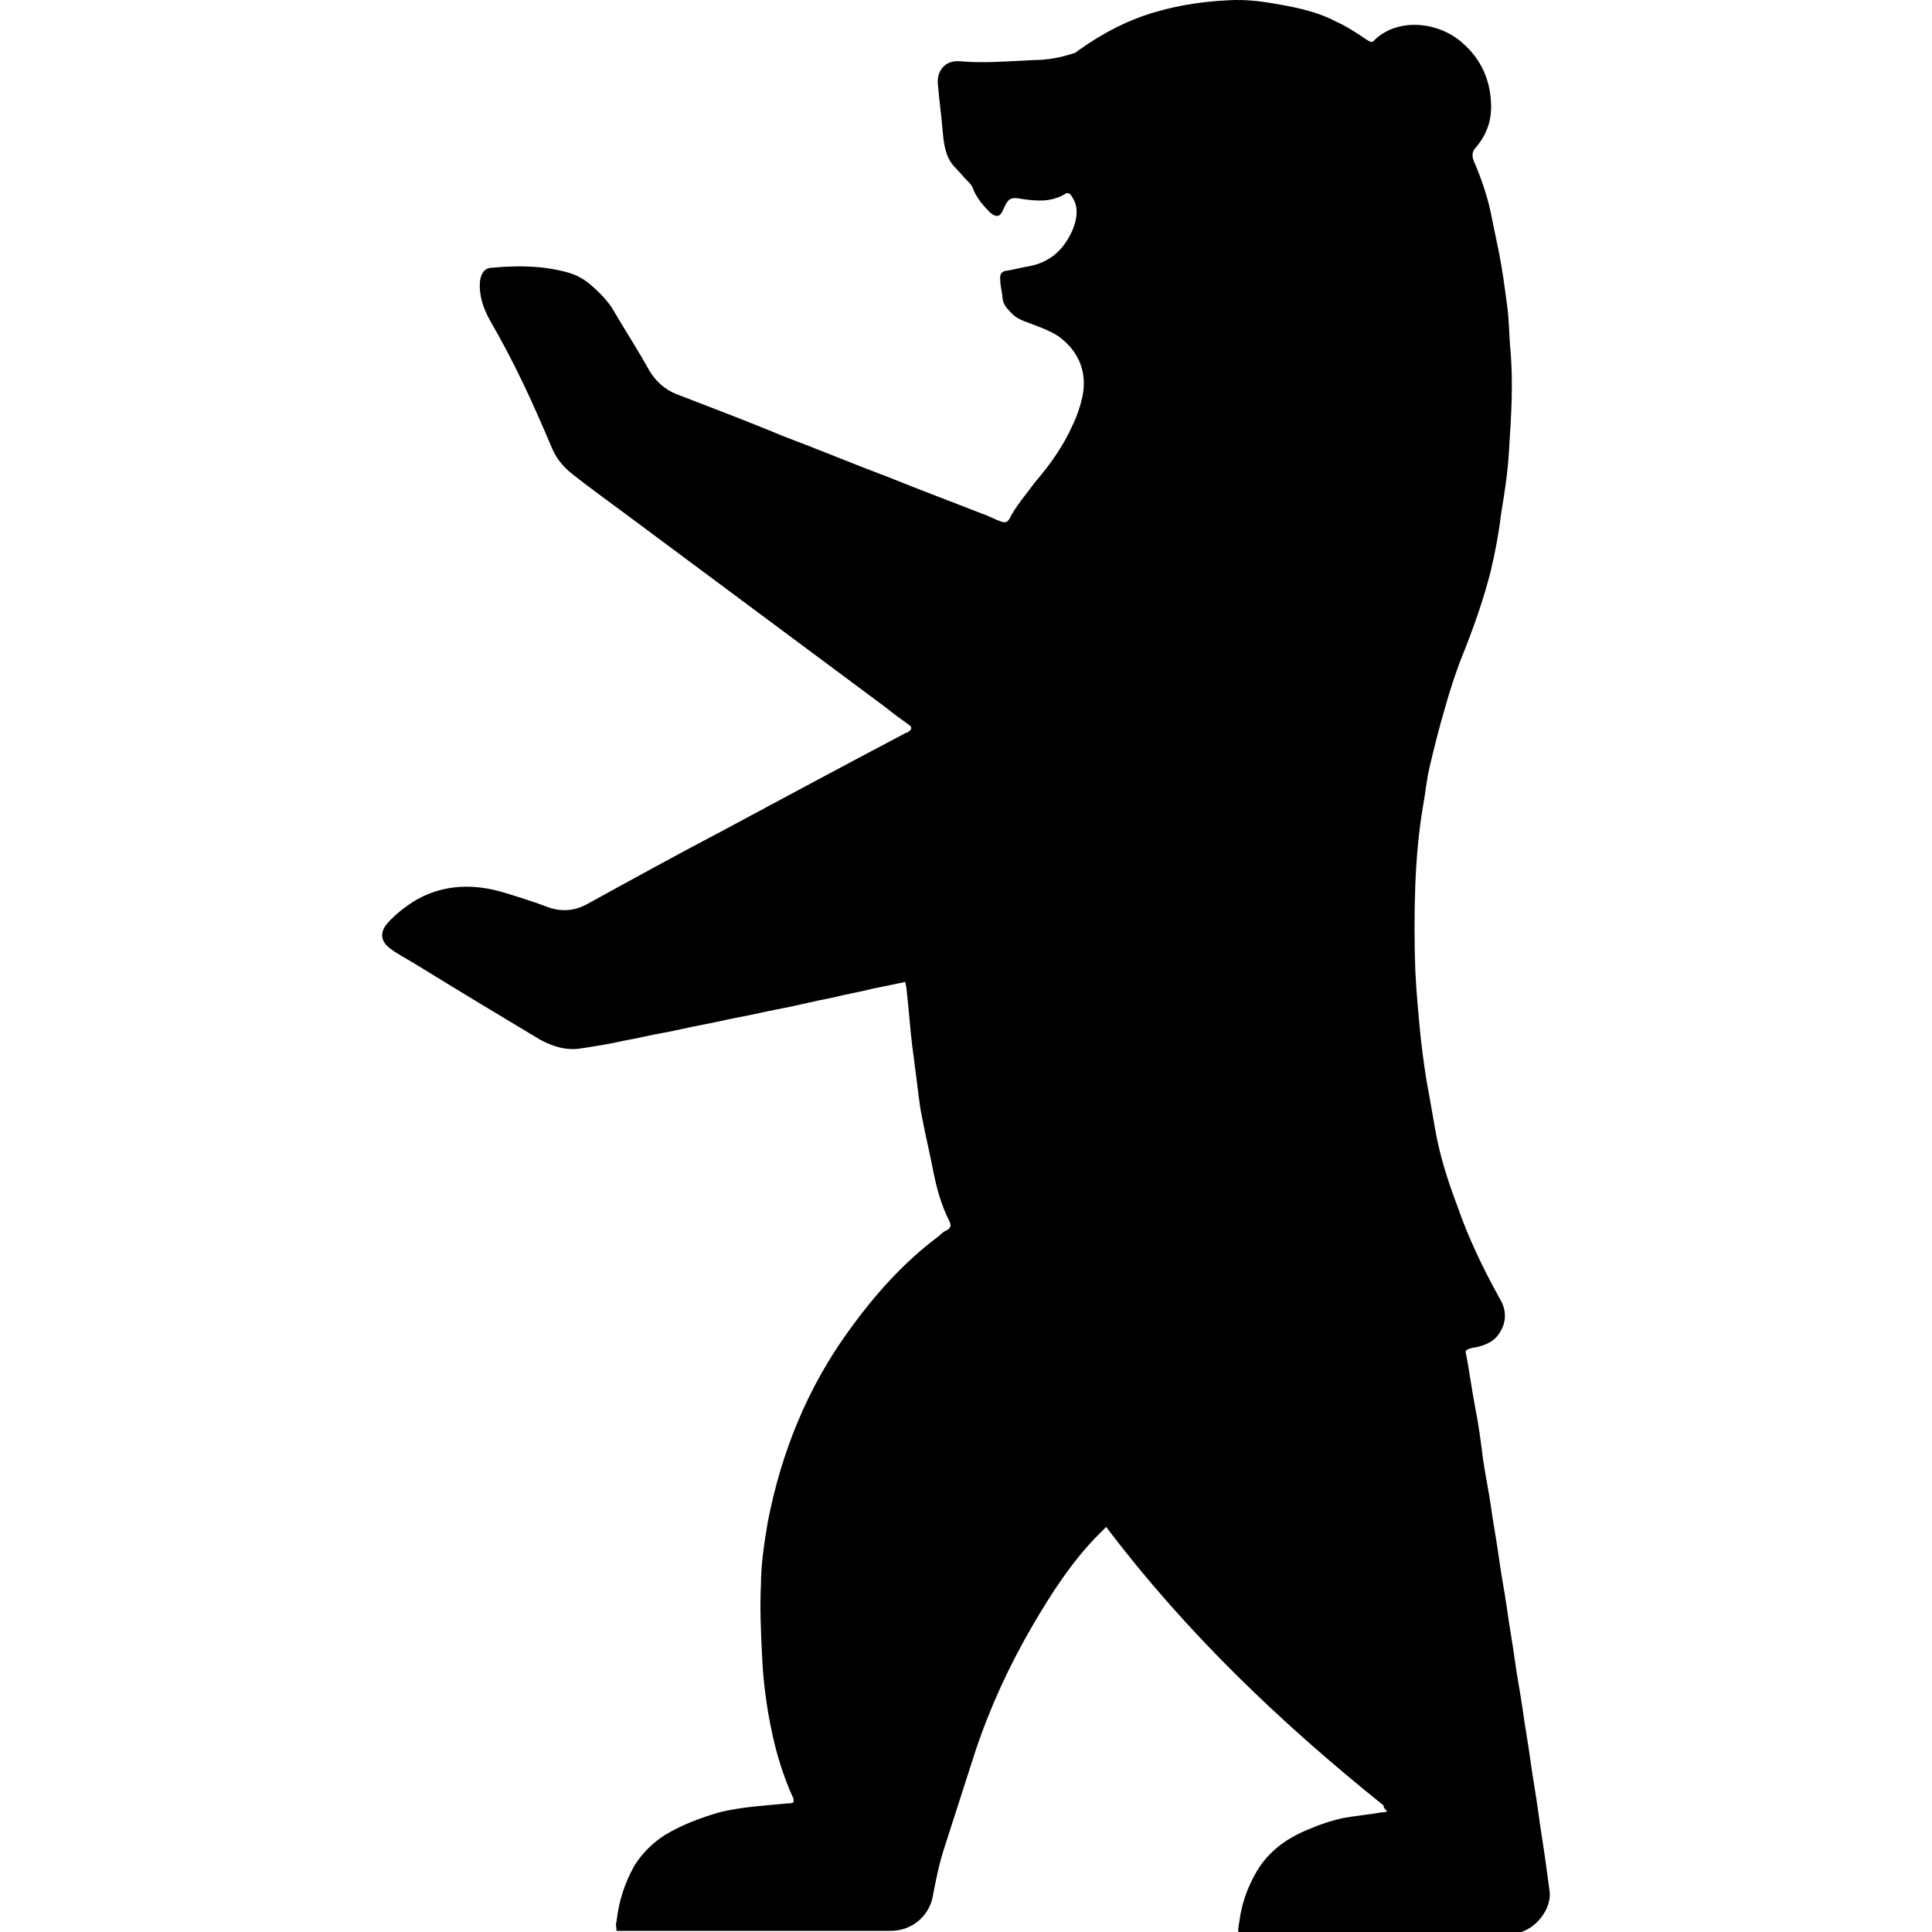 <?xml version="1.0" encoding="UTF-8" standalone="no"?><!-- Generator: Gravit.io --><svg xmlns="http://www.w3.org/2000/svg" xmlns:xlink="http://www.w3.org/1999/xlink" style="isolation:isolate" viewBox="0 0 250 250" width="250pt" height="250pt"><defs><clipPath id="_clipPath_pVrnhmmc2SzaOvAzp5s6cauQnFwRo0Vn"><rect width="250" height="250"/></clipPath></defs><g clip-path="url(#_clipPath_pVrnhmmc2SzaOvAzp5s6cauQnFwRo0Vn)"><rect width="250" height="250" style="fill:rgb(0,0,0)" fill-opacity="0"/><g><path d=" M 179.057 233.645 C 165.771 222.987 153.507 211.307 143.14 197.582 C 142.848 197.874 142.556 198.166 142.264 198.458 C 138.76 201.962 136.132 206.05 133.65 210.285 C 130.584 215.541 128.102 220.943 126.204 226.637 C 124.89 230.725 123.576 234.813 122.262 238.901 C 121.532 241.092 121.094 243.282 120.656 245.618 C 120.072 248.1 117.882 249.852 115.253 249.852 C 104.157 249.852 92.915 249.852 81.818 249.852 C 81.088 249.852 80.504 249.852 79.774 249.852 C 79.774 249.414 79.628 248.976 79.774 248.684 C 80.066 246.056 80.796 243.72 82.11 241.384 C 83.132 239.777 84.447 238.463 86.053 237.441 C 88.243 236.127 90.579 235.251 93.061 234.521 C 95.981 233.791 99.047 233.645 101.967 233.353 C 102.259 233.353 102.405 233.353 102.697 233.207 C 102.697 232.915 102.697 232.623 102.551 232.477 C 101.383 229.849 100.507 227.075 99.923 224.301 C 99.193 220.943 98.755 217.585 98.609 214.227 C 98.463 211.161 98.317 208.094 98.463 205.174 C 98.463 202.4 98.901 199.626 99.339 196.998 C 101.091 187.946 104.449 179.624 109.851 172.177 C 113.209 167.505 117.006 163.271 121.532 159.913 C 121.824 159.621 122.116 159.329 122.554 159.183 C 122.992 158.891 123.138 158.599 122.846 158.015 C 121.824 155.971 121.24 153.927 120.802 151.737 C 120.364 149.401 119.78 147.065 119.342 144.729 C 118.904 142.684 118.758 140.64 118.466 138.596 C 118.32 137.428 118.174 136.26 118.028 135.238 C 117.736 132.756 117.59 130.42 117.298 127.938 C 117.298 127.646 117.152 127.354 117.152 127.062 C 115.692 127.354 114.377 127.646 112.917 127.938 C 111.165 128.376 109.413 128.668 107.661 129.106 C 105.325 129.544 103.135 130.128 100.799 130.566 C 99.193 130.858 97.441 131.296 95.835 131.588 C 94.229 131.88 92.477 132.318 90.871 132.61 C 89.265 132.902 87.513 133.34 85.907 133.632 C 84.155 133.924 82.548 134.362 80.796 134.654 C 78.898 135.092 77 135.384 75.102 135.676 C 73.204 135.968 71.452 135.384 69.846 134.508 C 64.736 131.442 59.626 128.376 54.662 125.31 C 53.494 124.58 52.18 123.85 51.011 123.12 C 50.865 122.974 50.573 122.828 50.427 122.682 C 49.259 121.806 49.113 120.638 50.135 119.47 C 51.157 118.302 52.472 117.28 53.932 116.404 C 57.582 114.36 61.524 114.36 65.32 115.528 C 67.218 116.112 69.116 116.696 71.014 117.426 C 72.766 118.01 74.372 117.864 75.978 116.988 C 81.818 113.776 87.659 110.563 93.499 107.497 C 101.383 103.263 109.267 99.029 117.298 94.795 C 117.444 94.795 117.444 94.795 117.59 94.649 C 118.028 94.357 118.028 94.065 117.59 93.773 C 116.568 93.043 115.545 92.313 114.669 91.583 C 108.975 87.349 103.281 83.115 97.587 78.88 C 91.893 74.646 86.199 70.412 80.504 66.178 C 78.314 64.572 76.124 62.966 74.08 61.36 C 72.766 60.338 71.89 59.17 71.306 57.71 C 68.97 52.162 66.488 46.759 63.422 41.503 C 62.546 39.897 61.962 38.291 62.108 36.393 C 62.254 35.371 62.692 34.641 63.714 34.641 C 66.926 34.349 70.138 34.349 73.35 35.225 C 74.518 35.517 75.54 36.101 76.416 36.831 C 77.584 37.853 78.752 39.021 79.482 40.335 C 80.942 42.817 82.548 45.299 84.009 47.927 C 84.885 49.388 86.053 50.41 87.513 50.994 C 92.039 52.746 96.711 54.498 101.237 56.396 C 105.909 58.148 110.435 60.046 115.107 61.798 C 119.05 63.404 122.992 64.864 127.08 66.47 C 127.956 66.762 128.686 67.2 129.562 67.492 C 130 67.638 130.292 67.638 130.584 67.2 C 131.46 65.448 132.774 63.988 133.942 62.382 C 135.84 60.192 137.592 57.71 138.76 55.082 C 139.344 53.914 139.782 52.6 140.074 51.286 C 140.658 48.365 139.782 45.591 137.008 43.547 C 135.694 42.671 134.234 42.233 132.774 41.649 C 131.898 41.357 131.168 40.919 130.584 40.189 C 130 39.605 129.708 39.021 129.708 38.291 C 129.562 37.415 129.416 36.685 129.416 35.955 C 129.416 35.517 129.562 35.225 130 35.079 C 131.022 34.933 132.044 34.641 132.92 34.495 C 135.694 34.057 137.592 32.451 138.76 29.823 C 139.198 28.801 139.49 27.633 139.198 26.465 C 139.052 26.027 138.906 25.735 138.614 25.297 C 138.468 25.005 138.03 24.859 137.738 25.151 C 135.986 26.173 134.088 26.027 132.19 25.735 C 130.73 25.443 130.438 25.735 129.854 27.049 C 129.416 28.071 128.978 28.217 128.102 27.487 C 127.226 26.611 126.35 25.589 125.912 24.421 C 125.766 23.983 125.474 23.691 125.182 23.399 C 124.598 22.815 124.014 22.085 123.43 21.501 C 122.262 20.187 122.116 18.435 121.97 16.829 C 121.824 14.93 121.532 13.032 121.386 11.134 C 121.094 9.236 122.262 7.776 124.16 7.922 C 127.372 8.214 130.438 7.922 133.65 7.776 C 135.402 7.776 137.154 7.484 138.906 6.9 C 139.198 6.9 139.344 6.608 139.636 6.462 C 142.702 4.272 146.06 2.52 149.711 1.498 C 152.777 0.622 155.843 0.184 158.909 0.038 C 161.245 -0.108 163.435 0.184 165.771 0.622 C 168.253 1.06 170.735 1.644 172.925 2.812 C 174.239 3.396 175.553 4.272 176.867 5.148 C 177.305 5.44 177.597 5.586 177.889 5.148 C 180.956 2.228 186.212 2.812 189.278 5.586 C 191.614 7.63 192.782 10.258 192.928 13.178 C 193.074 15.368 192.49 17.267 191.03 19.019 C 190.446 19.603 190.446 20.187 190.738 20.917 C 191.76 23.253 192.636 25.881 193.074 28.363 C 193.366 29.823 193.658 31.137 193.95 32.597 C 194.388 34.787 194.68 36.977 194.972 39.167 C 195.264 41.065 195.264 42.963 195.41 44.861 C 195.848 49.388 195.556 53.768 195.264 58.294 C 195.118 61.068 194.68 63.842 194.242 66.47 C 193.95 68.952 193.512 71.288 192.928 73.77 C 192.052 77.274 190.884 80.633 189.57 83.991 C 188.548 86.473 187.672 89.101 186.942 91.729 C 186.212 94.211 185.628 96.547 185.044 99.029 C 184.606 100.781 184.46 102.533 184.168 104.139 C 183.584 107.497 183.292 110.855 183.146 114.36 C 183 118.156 183 121.952 183.146 125.748 C 183.292 128.668 183.584 131.734 183.876 134.654 C 184.168 136.99 184.46 139.326 184.898 141.516 C 185.19 143.122 185.482 144.875 185.774 146.481 C 186.358 149.693 187.38 152.905 188.548 155.971 C 190.008 160.205 191.906 164.147 194.096 168.089 C 194.972 169.549 194.972 171.155 193.95 172.615 C 193.366 173.491 192.49 173.929 191.468 174.221 C 191.03 174.367 190.592 174.367 190.154 174.513 C 189.716 174.659 189.57 174.805 189.716 175.243 C 190.154 177.58 190.446 179.77 190.884 182.106 C 191.322 184.296 191.614 186.486 191.906 188.822 C 192.198 190.866 192.636 192.91 192.928 194.954 C 193.22 197.144 193.658 199.334 193.95 201.524 C 194.242 203.714 194.68 205.904 194.972 207.948 C 195.264 210.139 195.702 212.475 195.994 214.665 C 196.286 216.855 196.724 219.045 197.016 221.089 C 197.308 223.279 197.746 225.615 198.038 227.805 C 198.33 229.995 198.768 232.331 199.06 234.521 C 199.352 236.857 199.79 239.193 200.082 241.53 C 200.228 242.552 200.374 243.72 200.52 244.742 C 200.812 246.932 198.768 249.706 196.286 250.144 C 195.702 250.29 195.118 250.29 194.534 250.29 C 183.584 250.29 172.633 250.29 161.683 250.29 C 160.077 250.29 160.077 250.29 160.369 248.684 C 160.661 246.348 161.391 244.304 162.559 242.26 C 164.165 239.485 166.647 237.733 169.713 236.565 C 171.027 235.981 172.487 235.543 173.801 235.251 C 175.407 234.959 177.159 234.813 178.765 234.521 C 179.057 234.521 179.203 234.521 179.495 234.375 C 178.911 233.791 179.057 233.791 179.057 233.645 Z " fill="rgb(0,0,0)"/></g></g></svg>